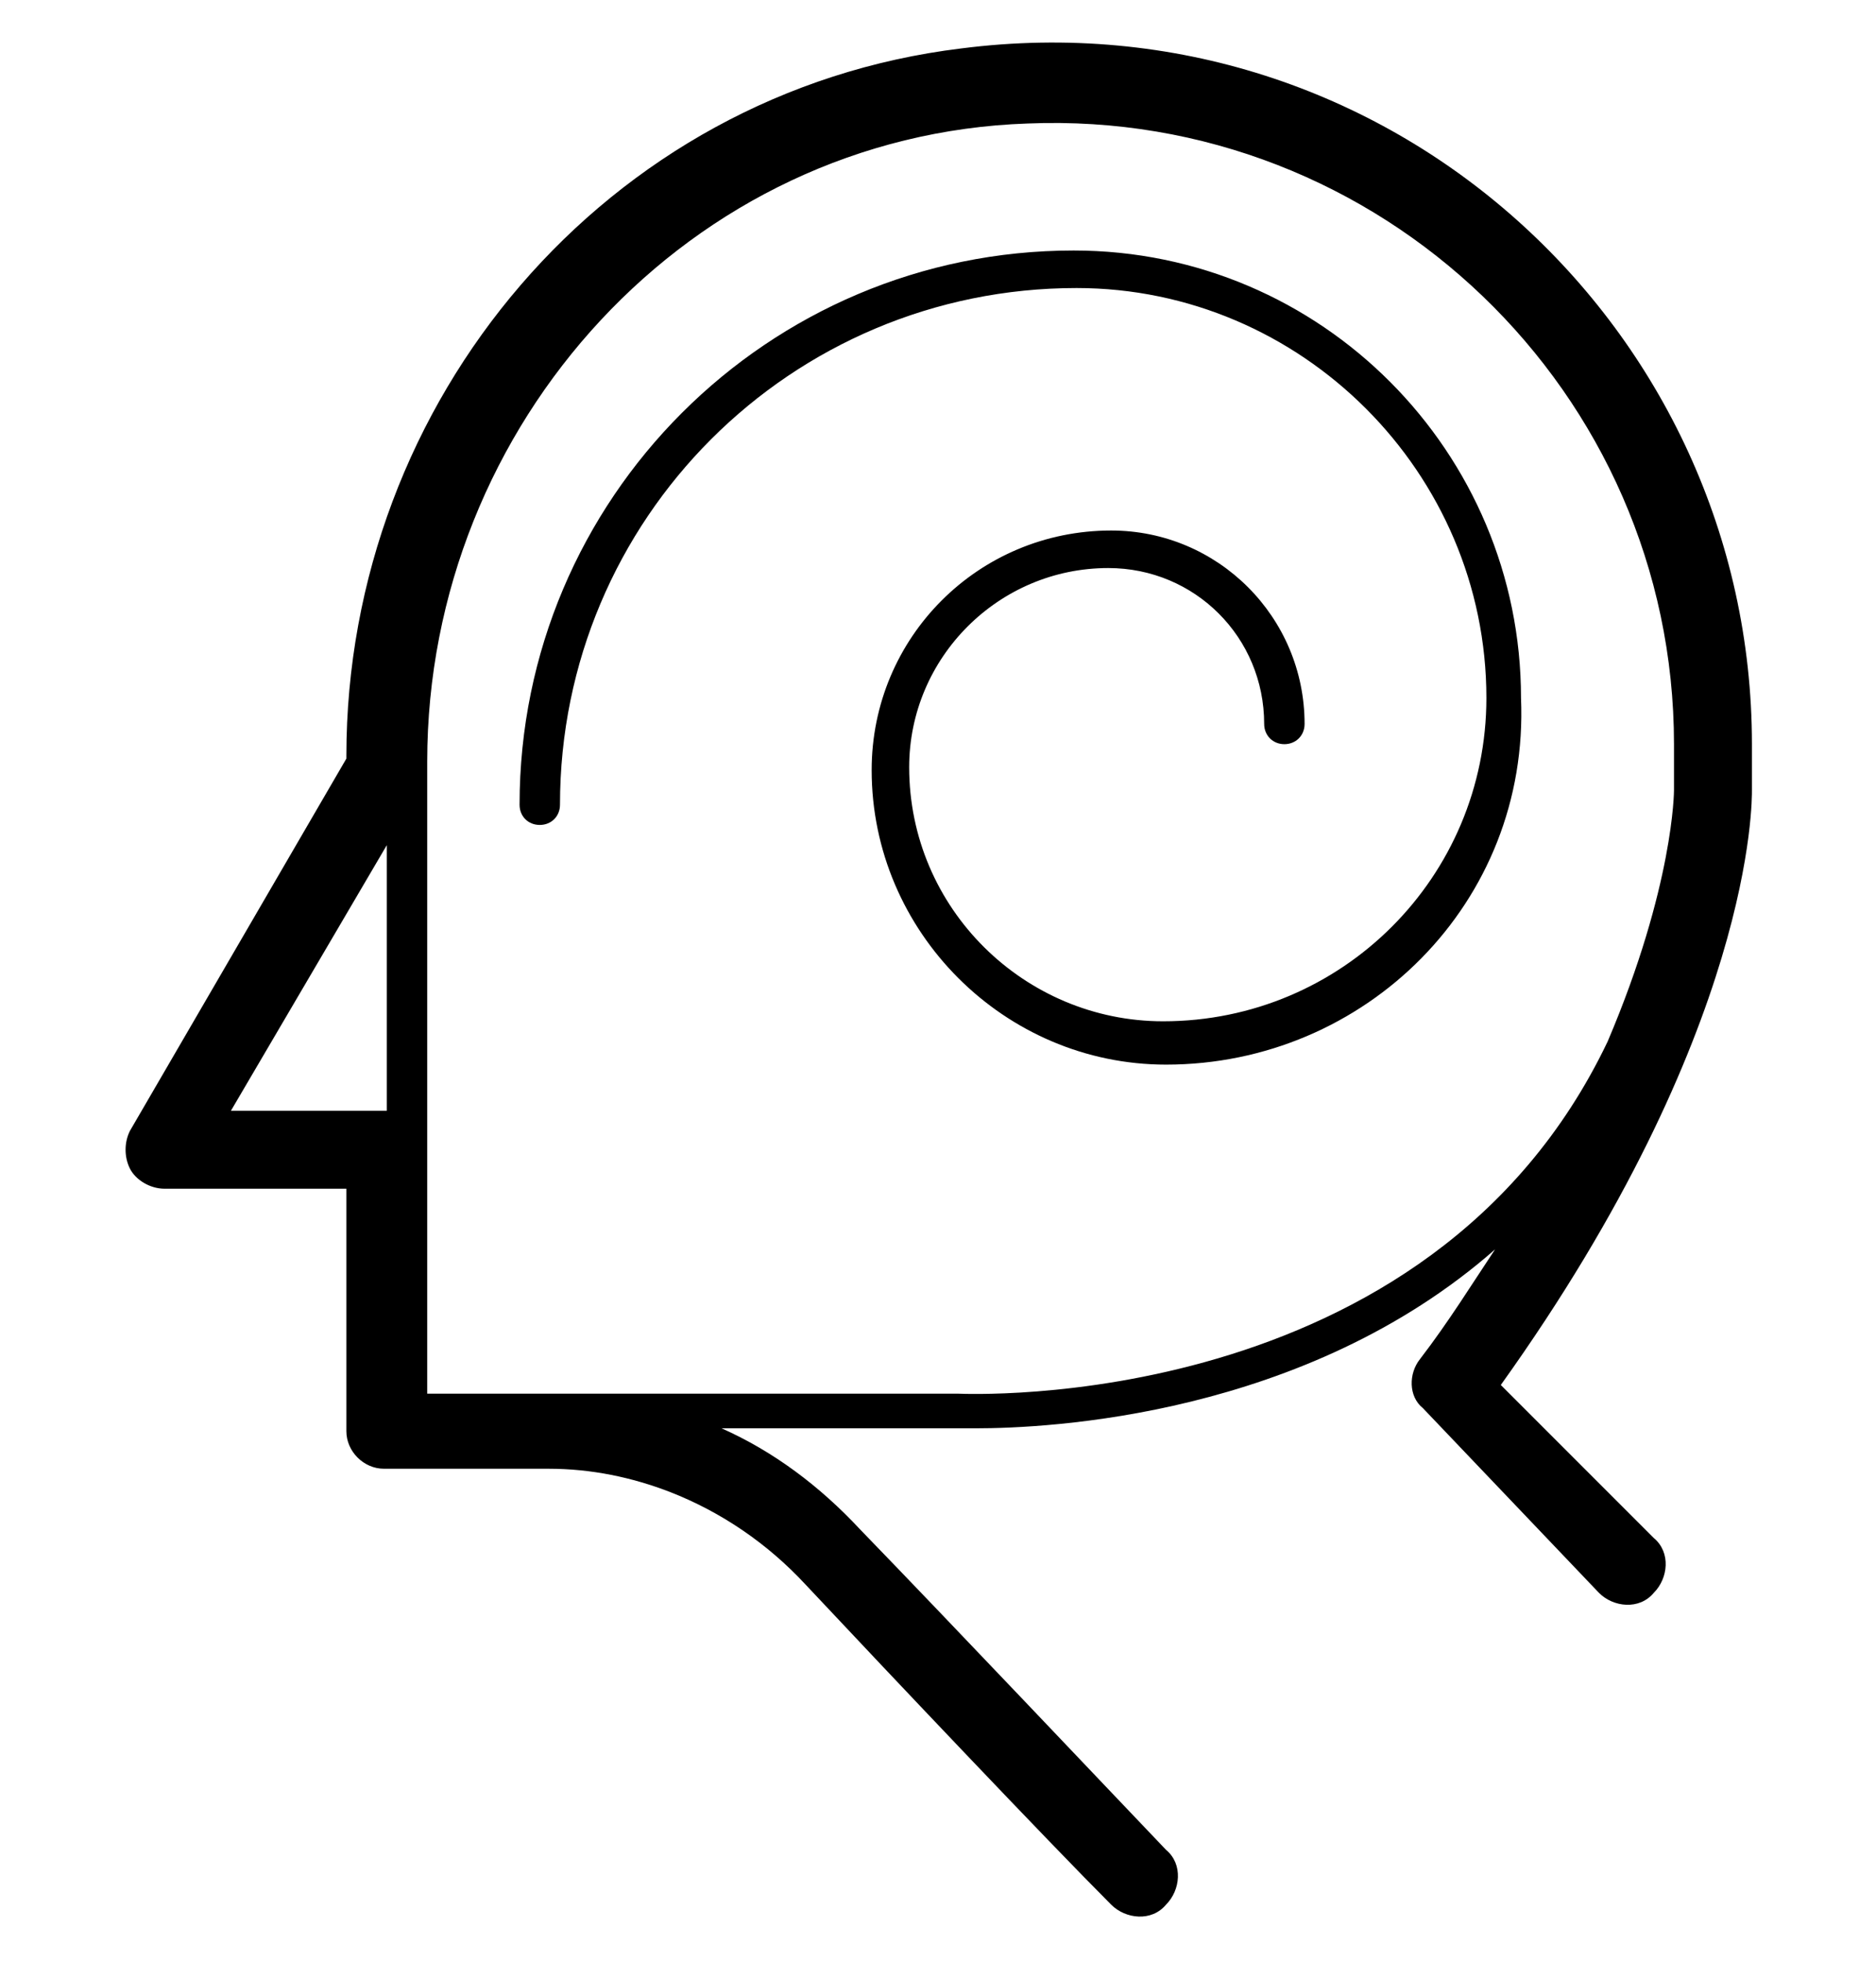 <svg width="22" height="23" viewBox="0 0 22 23" fill="none" xmlns="http://www.w3.org/2000/svg">
<g id="id_38" clip-path="url(#clip0_1341_19183)">
<g id="Layer_2">
<g id="Group">
<path id="Vector" d="M17.6 16.238C20.579 12.075 20.545 9.368 20.545 9.266V8.725C20.545 3.851 16.28 -0.075 11.271 0.568C7.108 1.075 4.062 4.697 4.062 8.86V8.894L1.523 13.26C1.456 13.395 1.456 13.565 1.523 13.7C1.591 13.835 1.76 13.937 1.93 13.937H4.062V16.78C4.062 17.017 4.265 17.22 4.502 17.22H6.431C6.939 17.22 7.413 17.322 7.853 17.491C8.462 17.728 9.003 18.1 9.443 18.574C10.459 19.657 12.287 21.586 13.031 22.331C13.2 22.5 13.505 22.534 13.674 22.331C13.843 22.162 13.877 21.857 13.674 21.688C12.93 20.909 11.136 19.014 10.086 17.931C9.613 17.423 9.071 17.017 8.462 16.746H11.203C11.203 16.746 11.305 16.746 11.44 16.746C12.287 16.746 15.299 16.611 17.533 14.648C17.262 15.054 16.991 15.494 16.653 15.934C16.517 16.103 16.517 16.374 16.686 16.509L18.751 18.675C18.92 18.845 19.225 18.878 19.394 18.675C19.563 18.506 19.597 18.201 19.394 18.032L17.6 16.238ZM2.708 13.023L4.536 9.909V13.023H2.708ZM11.237 16.34H6.566C6.533 16.34 6.499 16.34 6.465 16.34H5.01V8.928C5.01 4.968 8.09 1.583 12.05 1.448C16.179 1.278 19.631 4.595 19.631 8.725V9.266C19.631 9.266 19.631 10.383 18.853 12.211C16.754 16.611 11.305 16.34 11.237 16.34Z" fill="black"/>
<path id="Vector_2" d="M13.674 12.482C11.779 12.482 10.222 10.925 10.222 9.029C10.222 7.472 11.474 6.22 13.031 6.22C14.284 6.22 15.299 7.235 15.299 8.488C15.299 8.623 15.197 8.725 15.062 8.725C14.927 8.725 14.825 8.623 14.825 8.488C14.825 7.472 14.013 6.66 12.997 6.66C11.711 6.66 10.662 7.709 10.662 8.995C10.662 10.654 12.016 11.974 13.64 11.974C15.739 11.974 17.431 10.281 17.431 8.183C17.431 5.543 15.265 3.377 12.625 3.377C9.274 3.377 6.567 6.085 6.567 9.435C6.567 9.571 6.465 9.672 6.33 9.672C6.194 9.672 6.093 9.571 6.093 9.435C6.093 5.848 9.004 2.937 12.591 2.937C15.502 2.937 17.837 5.306 17.837 8.183C17.939 10.586 16.01 12.482 13.674 12.482Z" fill="black"/>
</g>
</g>
</g>
<defs>
<clipPath id="clip0_1341_19183">
<rect width="22" height="22" fill="white" transform="translate(0 0.5)"/>
</clipPath>
</defs>
</svg>
